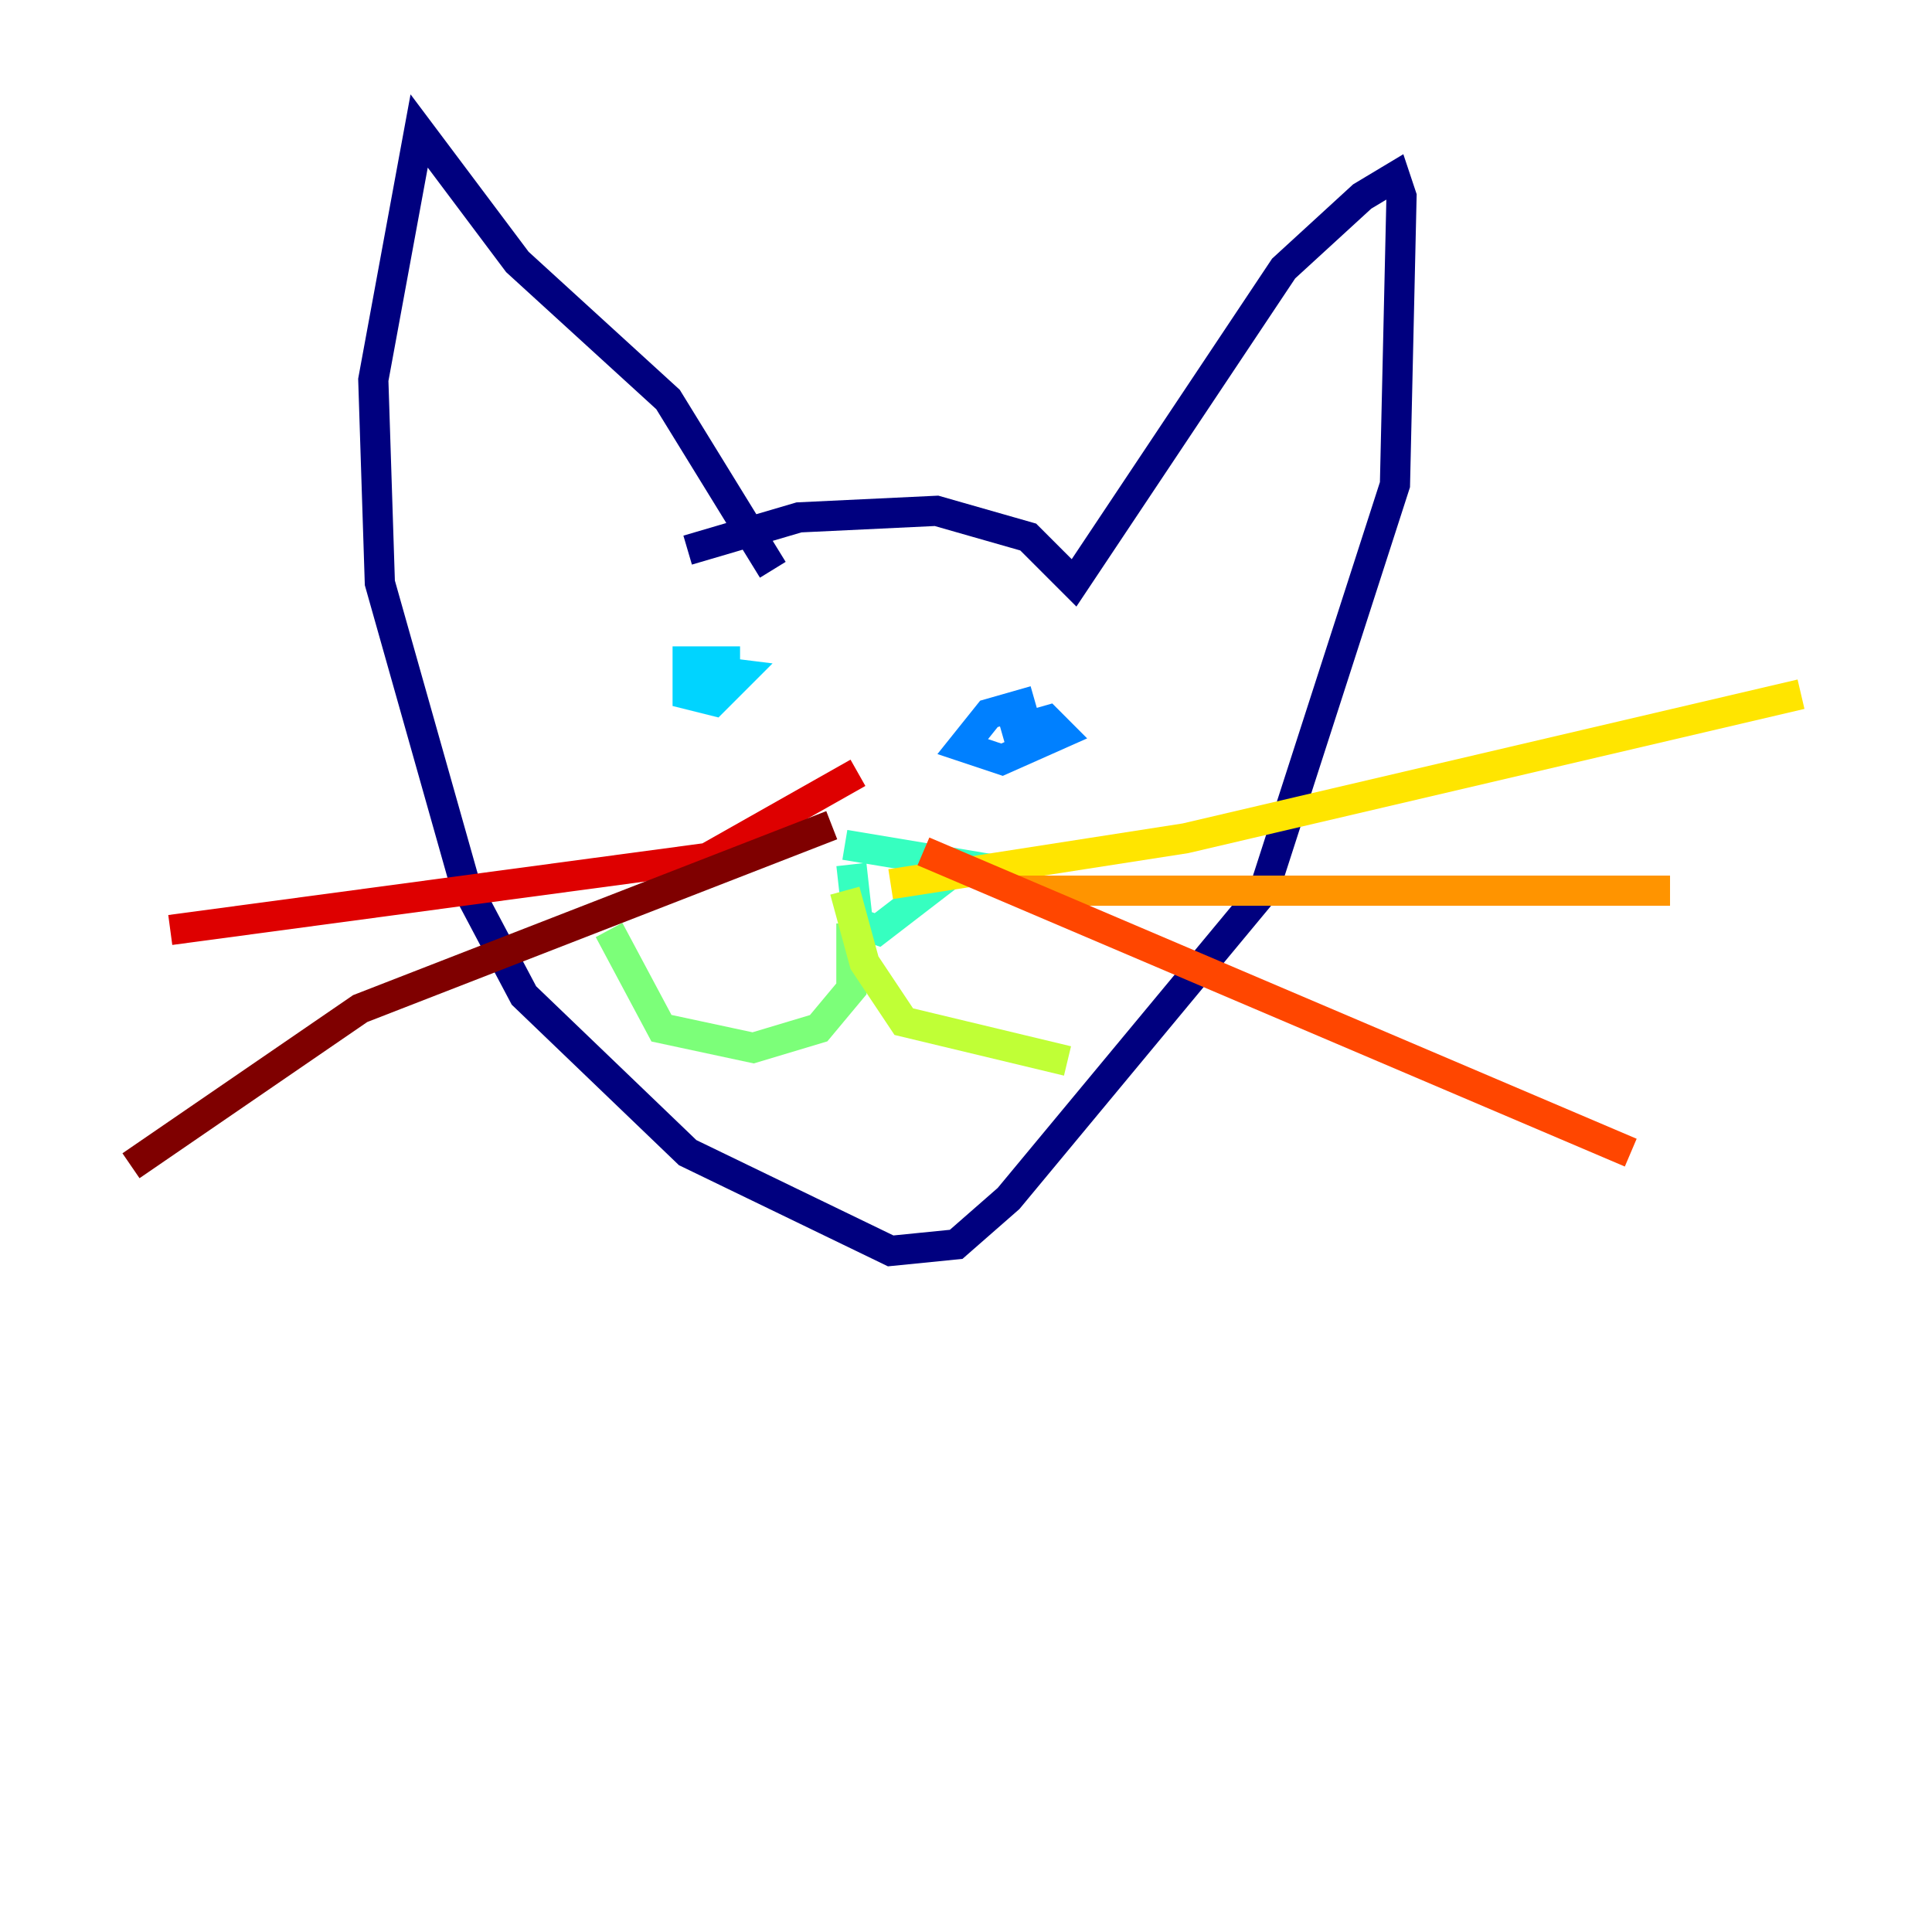 <?xml version="1.0" encoding="utf-8" ?>
<svg baseProfile="tiny" height="128" version="1.2" viewBox="0,0,128,128" width="128" xmlns="http://www.w3.org/2000/svg" xmlns:ev="http://www.w3.org/2001/xml-events" xmlns:xlink="http://www.w3.org/1999/xlink"><defs /><polyline fill="none" points="45.559,36.447 52.936,34.278 62.047,33.844 68.122,35.58 71.159,38.617 85.044,17.79 90.251,13.017 92.42,11.715 92.854,13.017 92.42,32.108 83.742,59.01 66.82,79.403 63.349,82.441 59.01,82.875 45.559,76.366 34.712,65.953 30.807,58.576 25.166,38.617 24.732,25.166 27.77,8.678 34.278,17.356 44.258,26.468 51.2,37.749" stroke="#00007f" stroke-width="2" /><polyline fill="none" points="52.936,46.861 52.936,46.861" stroke="#0000de" stroke-width="2" /><polyline fill="none" points="70.725,48.163 70.725,48.163" stroke="#0028ff" stroke-width="2" /><polyline fill="none" points="68.556,46.427 65.519,47.295 63.783,49.464 66.386,50.332 70.291,48.597 69.424,47.729 66.386,48.597" stroke="#0080ff" stroke-width="2" /><polyline fill="none" points="49.031,43.824 45.559,43.824 45.559,45.993 47.295,46.427 49.031,44.691 45.559,44.258" stroke="#00d4ff" stroke-width="2" /><polyline fill="none" points="56.407,57.275 56.841,61.18 58.142,61.614 63.783,57.275 55.973,55.973" stroke="#36ffc0" stroke-width="2" /><polyline fill="none" points="56.407,61.18 56.407,65.519 54.237,68.122 49.898,69.424 43.824,68.122 40.352,61.614" stroke="#7cff79" stroke-width="2" /><polyline fill="none" points="55.973,59.01 57.275,63.783 59.878,67.688 70.725,70.291" stroke="#c0ff36" stroke-width="2" /><polyline fill="none" points="59.01,58.576 78.536,55.539 119.322,45.993" stroke="#ffe500" stroke-width="2" /><polyline fill="none" points="67.254,59.01 110.644,59.01" stroke="#ff9400" stroke-width="2" /><polyline fill="none" points="61.18,56.407 108.041,76.366" stroke="#ff4600" stroke-width="2" /><polyline fill="none" points="56.841,51.2 46.861,56.841 11.281,61.614" stroke="#de0000" stroke-width="2" /><polyline fill="none" points="55.105,54.671 23.864,66.82 8.678,77.234" stroke="#7f0000" stroke-width="2" /></svg>